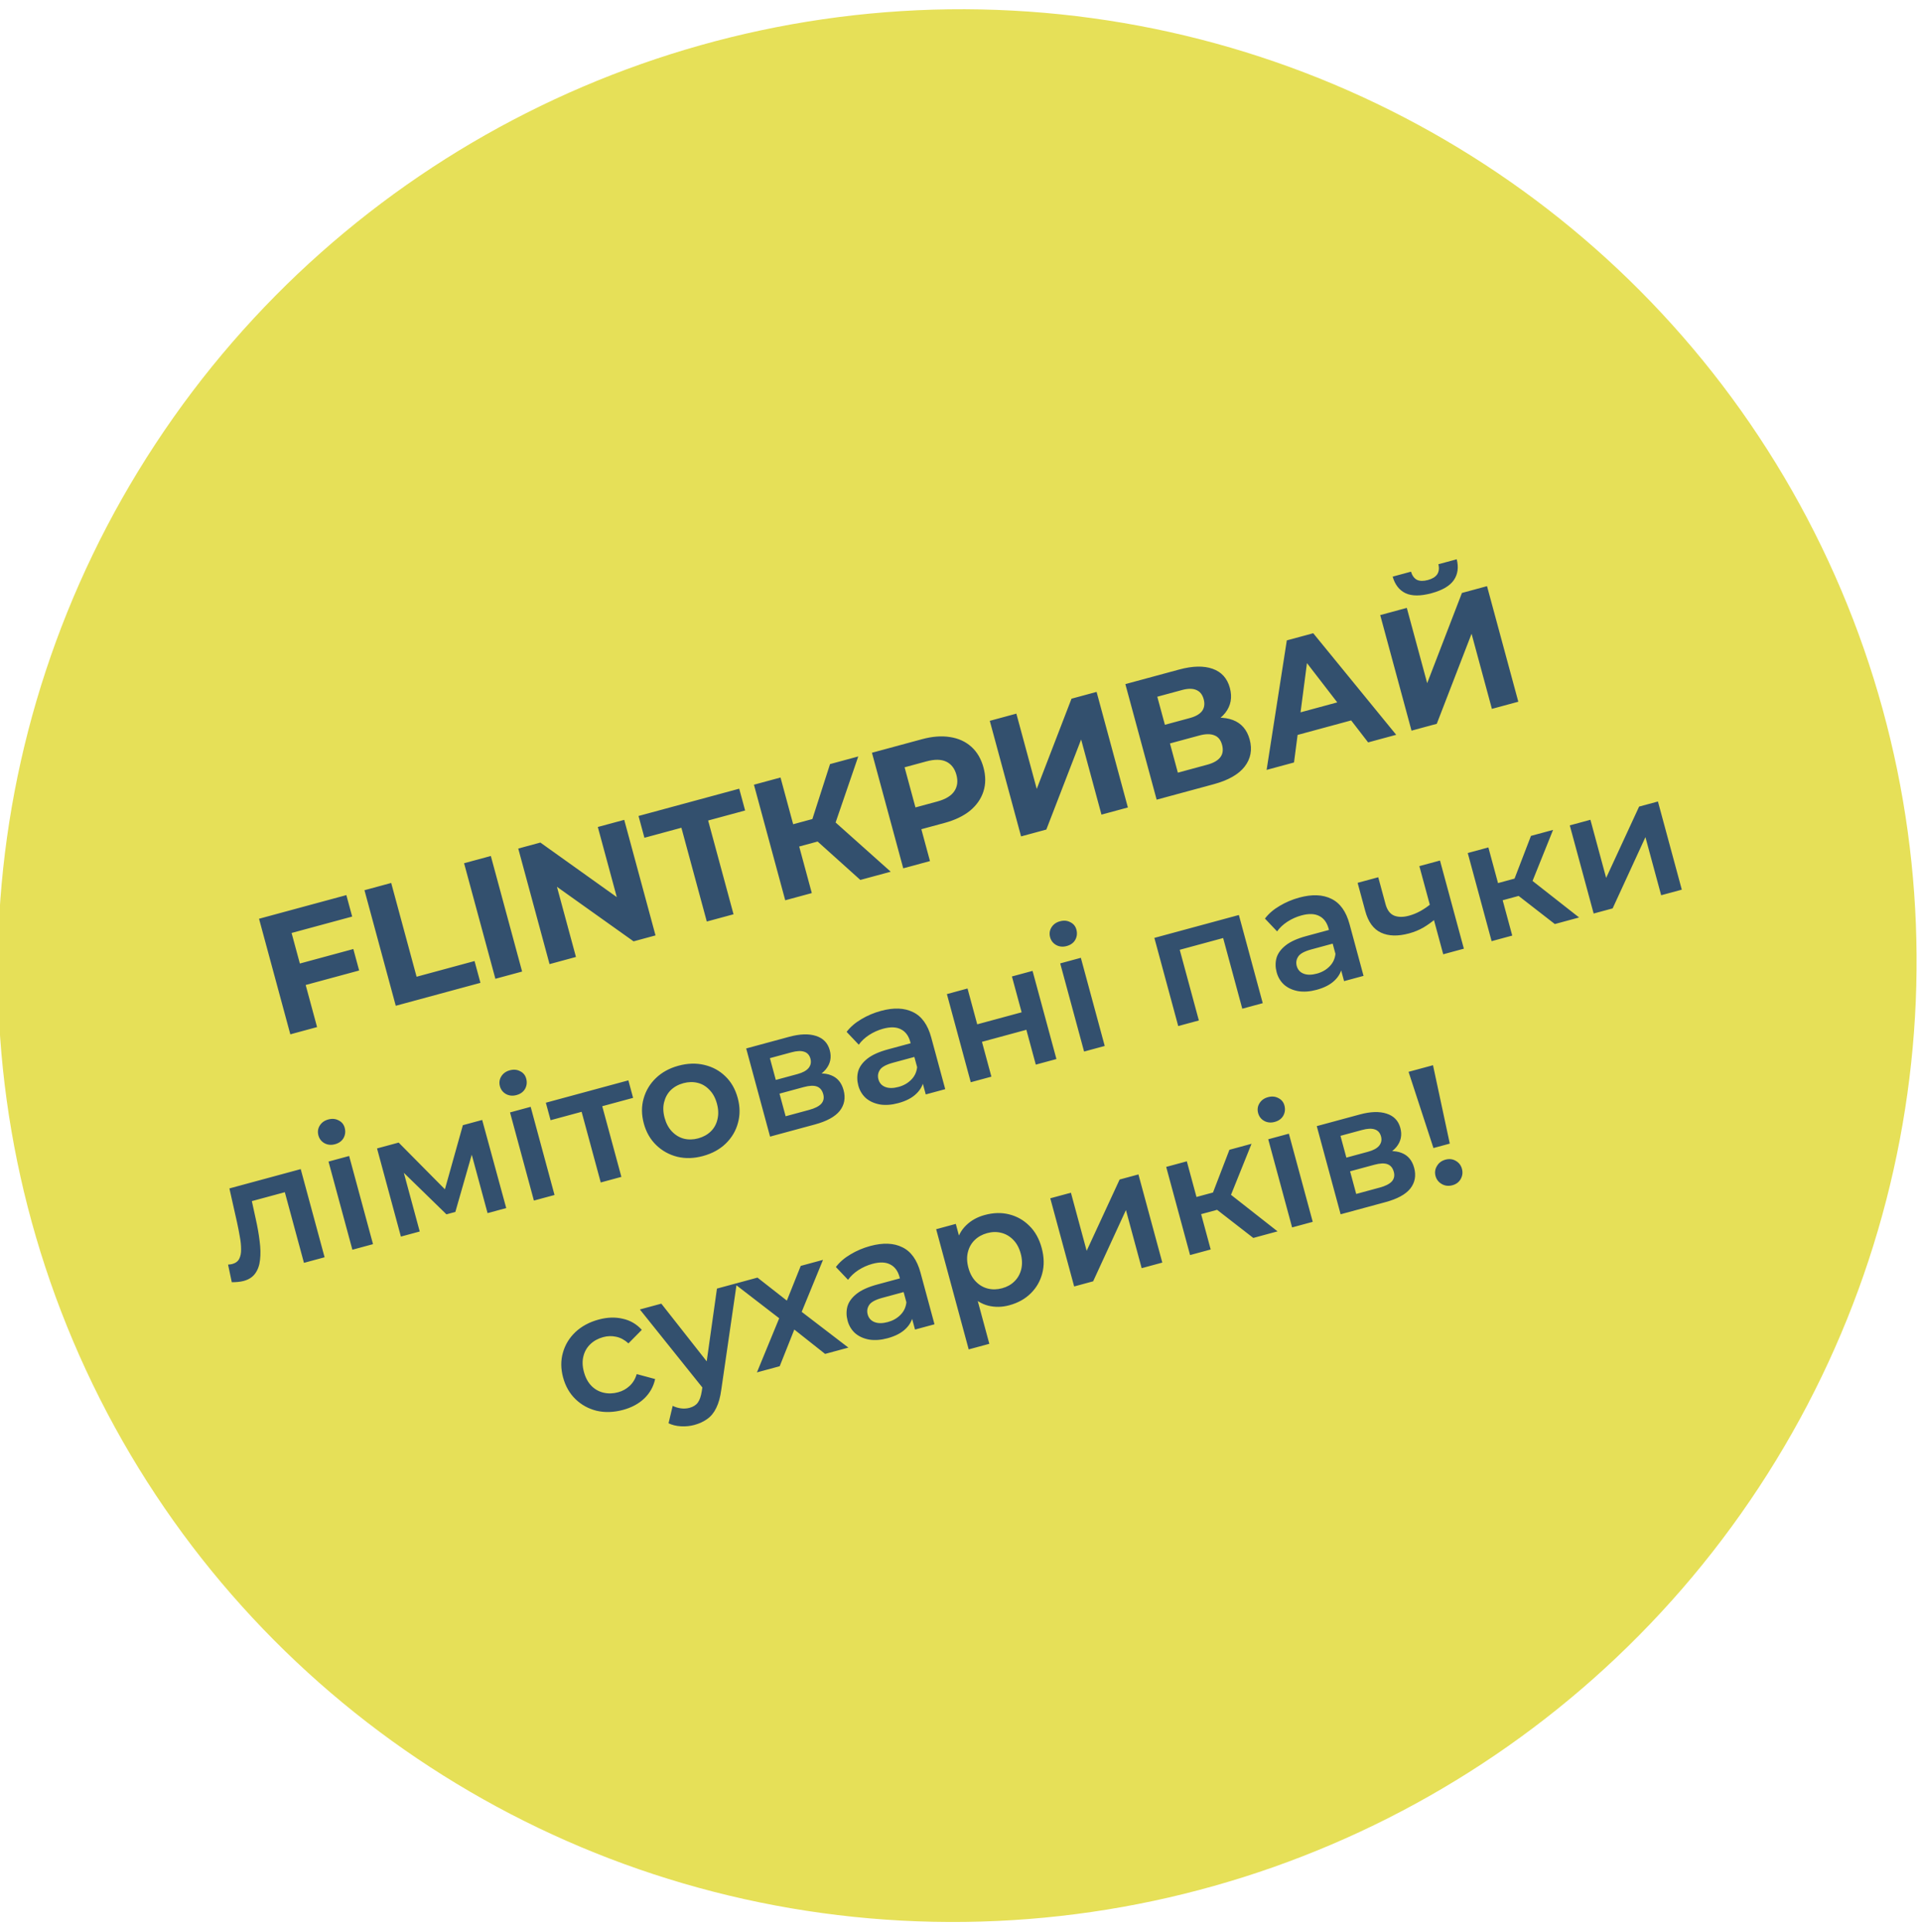<svg width="180" height="181" viewBox="0 0 180 181" fill="none" xmlns="http://www.w3.org/2000/svg">
<g clip-path="url(#clip0_8_14424)">
<ellipse cx="89.689" cy="90.468" rx="90" ry="89.5" transform="rotate(-26.804 89.689 90.468)" fill="#E6E058"/>
<path d="M27.912 90.322L33.108 88.915L33.653 90.926L28.456 92.333L27.912 90.322ZM29.71 96.227L27.204 96.906L24.272 86.078L32.454 83.862L32.999 85.873L27.322 87.41L29.71 96.227ZM37.083 94.23L34.151 83.403L36.656 82.724L39.035 91.51L44.465 90.04L45.018 92.081L37.083 94.23ZM46.418 91.702L43.485 80.875L45.991 80.196L48.923 91.024L46.418 91.702ZM51.493 90.328L48.561 79.5L50.633 78.939L59.133 85.005L58.127 85.277L56.016 77.481L58.491 76.811L61.423 87.638L59.366 88.195L50.851 82.134L51.856 81.862L53.968 89.657L51.493 90.328ZM66.228 86.337L63.848 77.552L60.383 78.49L59.831 76.448L69.266 73.893L69.819 75.935L66.354 76.873L68.733 85.659L66.228 86.337ZM80.615 82.441L75.831 78.141L77.526 76.371L83.461 81.67L80.615 82.441ZM73.577 84.347L70.645 73.519L73.135 72.845L76.067 83.672L73.577 84.347ZM74.159 79.507L73.594 77.419L77.368 76.397L77.933 78.485L74.159 79.507ZM78.11 77.607L75.73 77.953L77.775 71.588L80.42 70.872L78.11 77.607ZM84.635 81.352L81.702 70.525L86.389 69.256C87.358 68.993 88.237 68.927 89.025 69.056C89.81 69.176 90.472 69.478 91.013 69.962C91.554 70.447 91.934 71.096 92.155 71.911C92.373 72.715 92.371 73.463 92.148 74.154C91.926 74.845 91.507 75.445 90.893 75.955C90.275 76.454 89.482 76.835 88.513 77.098L85.218 77.99L86.026 76.559L87.14 80.674L84.635 81.352ZM86.102 76.838L84.665 75.948L87.821 75.094C88.594 74.884 89.127 74.563 89.419 74.13C89.711 73.696 89.778 73.186 89.618 72.598C89.457 72 89.14 71.588 88.669 71.361C88.198 71.134 87.576 71.126 86.803 71.335L83.647 72.19L84.439 70.697L86.102 76.838ZM95.676 78.362L92.744 67.535L95.234 66.86L97.144 73.913L100.401 65.461L102.752 64.824L105.684 75.652L103.209 76.322L101.303 69.284L98.043 77.721L95.676 78.362ZM108.38 74.921L105.447 64.094L110.49 62.729C111.748 62.388 112.793 62.365 113.625 62.66C114.458 62.955 114.996 63.55 115.239 64.448C115.479 65.334 115.336 66.115 114.81 66.788C114.281 67.452 113.47 67.931 112.377 68.227L112.495 67.498C113.712 67.169 114.721 67.155 115.523 67.459C116.324 67.762 116.849 68.372 117.098 69.29C117.355 70.239 117.196 71.084 116.623 71.826C116.056 72.555 115.087 73.105 113.716 73.476L108.38 74.921ZM110.367 72.391L113.12 71.645C113.698 71.489 114.105 71.257 114.343 70.949C114.581 70.641 114.635 70.25 114.507 69.776C114.384 69.322 114.144 69.027 113.786 68.892C113.425 68.746 112.956 68.751 112.379 68.908L109.626 69.653L110.367 72.391ZM109.152 67.905L111.488 67.273C112.035 67.125 112.418 66.905 112.637 66.613C112.854 66.311 112.904 65.943 112.787 65.51C112.67 65.077 112.443 64.79 112.105 64.649C111.766 64.497 111.322 64.495 110.776 64.643L108.44 65.276L109.152 67.905ZM118.683 72.131L120.576 59.997L123.051 59.327L130.825 68.843L128.195 69.555L121.647 61.068L122.637 60.8L121.25 71.436L118.683 72.131ZM120.467 69.158L120.617 67.075L126.186 65.567L127.381 67.285L120.467 69.158ZM132.261 68.454L129.328 57.627L131.819 56.952L133.729 64.005L136.985 55.553L139.336 54.916L142.268 65.744L139.793 66.414L137.887 59.376L134.627 67.813L132.261 68.454ZM134.136 55.578C133.105 55.857 132.291 55.856 131.695 55.575C131.109 55.291 130.708 54.774 130.494 54.024L132.211 53.559C132.322 53.927 132.507 54.181 132.766 54.322C133.033 54.449 133.378 54.455 133.801 54.34C134.213 54.229 134.503 54.051 134.669 53.806C134.832 53.552 134.869 53.237 134.779 52.864L136.496 52.398C136.689 53.154 136.599 53.804 136.227 54.347C135.854 54.891 135.157 55.301 134.136 55.578ZM21.718 120.131L21.371 118.482C21.446 118.473 21.516 118.465 21.58 118.459C21.645 118.452 21.703 118.442 21.755 118.428C22.074 118.341 22.295 118.176 22.418 117.933C22.54 117.69 22.598 117.392 22.591 117.039C22.591 116.674 22.551 116.281 22.47 115.86C22.397 115.426 22.314 114.995 22.22 114.567L21.496 111.343L28.178 109.533L30.415 117.793L28.481 118.316L26.546 111.17L27.137 111.575L23.208 112.639L23.479 111.984L23.962 114.194C24.129 114.935 24.252 115.632 24.329 116.286C24.414 116.927 24.427 117.505 24.367 118.019C24.317 118.531 24.167 118.959 23.918 119.303C23.678 119.645 23.316 119.881 22.831 120.012C22.677 120.054 22.502 120.085 22.308 120.104C22.125 120.121 21.928 120.13 21.718 120.131ZM33.019 117.087L30.782 108.828L32.715 108.304L34.952 116.564L33.019 117.087ZM31.388 107.203C31.027 107.3 30.697 107.268 30.398 107.105C30.11 106.94 29.923 106.697 29.836 106.378C29.747 106.048 29.786 105.744 29.954 105.466C30.13 105.175 30.398 104.98 30.759 104.883C31.12 104.785 31.443 104.814 31.729 104.969C32.022 105.111 32.212 105.341 32.298 105.661C32.391 106.001 32.355 106.321 32.193 106.619C32.027 106.908 31.759 107.102 31.388 107.203ZM37.565 115.856L35.328 107.596L37.355 107.048L42.268 112.009L41.464 112.227L43.371 105.418L45.181 104.928L47.434 113.184L45.686 113.657L44.01 107.47L44.374 107.587L42.667 113.545L41.832 113.771L37.299 109.354L37.645 109.161L39.329 115.379L37.565 115.856ZM50.027 112.481L47.79 104.222L49.724 103.698L51.96 111.958L50.027 112.481ZM48.396 102.596C48.035 102.694 47.705 102.662 47.407 102.499C47.118 102.334 46.931 102.091 46.844 101.772C46.755 101.442 46.794 101.138 46.962 100.86C47.138 100.569 47.407 100.374 47.767 100.276C48.128 100.179 48.452 100.207 48.737 100.362C49.03 100.504 49.22 100.735 49.306 101.055C49.399 101.395 49.363 101.715 49.201 102.013C49.035 102.302 48.767 102.496 48.396 102.596ZM56.29 110.785L54.372 103.701L54.946 104.043L51.59 104.952L51.146 103.313L58.879 101.218L59.323 102.858L55.982 103.763L56.305 103.177L58.224 110.261L56.29 110.785ZM65.867 108.308C65.021 108.537 64.22 108.56 63.462 108.378C62.701 108.185 62.044 107.821 61.489 107.285C60.934 106.749 60.547 106.074 60.326 105.259C60.103 104.434 60.097 103.656 60.308 102.923C60.516 102.181 60.902 101.539 61.464 101C62.026 100.46 62.73 100.076 63.575 99.847C64.431 99.615 65.238 99.59 65.996 99.772C66.764 99.952 67.419 100.306 67.96 100.834C68.512 101.36 68.901 102.04 69.127 102.876C69.348 103.69 69.354 104.469 69.146 105.212C68.948 105.951 68.564 106.598 67.994 107.15C67.432 107.69 66.723 108.076 65.867 108.308ZM65.419 106.653C65.893 106.524 66.288 106.307 66.603 106C66.918 105.693 67.126 105.316 67.226 104.868C67.337 104.418 67.321 103.929 67.178 103.403C67.033 102.867 66.801 102.438 66.481 102.115C66.168 101.779 65.799 101.558 65.372 101.452C64.945 101.347 64.499 101.357 64.035 101.482C63.561 101.611 63.166 101.828 62.85 102.135C62.545 102.439 62.338 102.816 62.227 103.267C62.114 103.707 62.13 104.195 62.275 104.731C62.418 105.257 62.65 105.687 62.973 106.02C63.295 106.353 63.665 106.574 64.082 106.683C64.509 106.788 64.954 106.778 65.419 106.653ZM72.156 106.488L69.919 98.229L73.956 97.135C74.956 96.864 75.79 96.838 76.458 97.055C77.136 97.27 77.567 97.718 77.751 98.398C77.933 99.069 77.807 99.667 77.374 100.194C76.938 100.71 76.277 101.089 75.39 101.329L75.493 100.787C76.493 100.516 77.285 100.5 77.871 100.74C78.463 100.967 78.855 101.431 79.044 102.132C79.243 102.864 79.125 103.511 78.69 104.071C78.252 104.621 77.477 105.047 76.363 105.349L72.156 106.488ZM73.615 104.582L75.827 103.983C76.353 103.841 76.728 103.651 76.951 103.413C77.172 103.165 77.234 102.866 77.139 102.515C77.039 102.144 76.841 101.904 76.546 101.796C76.251 101.688 75.841 101.705 75.315 101.847L73.041 102.463L73.615 104.582ZM72.694 101.179L74.72 100.631C75.215 100.497 75.562 100.308 75.762 100.066C75.97 99.811 76.029 99.518 75.939 99.188C75.847 98.848 75.65 98.63 75.347 98.535C75.055 98.437 74.662 98.455 74.167 98.589L72.141 99.138L72.694 101.179ZM86.744 102.537L86.291 100.867L86.087 100.541L85.295 97.617C85.141 97.05 84.853 96.658 84.428 96.441C84.002 96.213 83.443 96.193 82.752 96.38C82.288 96.506 81.849 96.702 81.434 96.969C81.03 97.234 80.708 97.537 80.468 97.879L79.329 96.676C79.68 96.216 80.138 95.821 80.701 95.491C81.273 95.148 81.888 94.887 82.548 94.709C83.744 94.385 84.746 94.424 85.552 94.825C86.365 95.213 86.934 96.006 87.258 97.202L88.569 102.043L86.744 102.537ZM84.174 103.349C83.556 103.517 82.987 103.561 82.467 103.48C81.944 103.389 81.504 103.193 81.145 102.892C80.794 102.577 80.555 102.183 80.426 101.708C80.301 101.244 80.296 100.797 80.412 100.367C80.538 99.935 80.825 99.542 81.271 99.188C81.718 98.835 82.359 98.545 83.194 98.319L85.591 97.67L85.939 98.954L83.681 99.565C83.021 99.744 82.607 99.972 82.439 100.25C82.268 100.518 82.224 100.806 82.308 101.116C82.403 101.466 82.617 101.707 82.952 101.838C83.286 101.969 83.701 101.967 84.195 101.833C84.67 101.705 85.063 101.482 85.376 101.165C85.699 100.845 85.885 100.451 85.936 99.984L86.575 101.056C86.52 101.591 86.287 102.058 85.875 102.457C85.474 102.854 84.907 103.151 84.174 103.349ZM90.961 101.395L88.725 93.136L90.658 92.612L91.567 95.968L95.728 94.842L94.819 91.485L96.752 90.962L98.989 99.221L97.056 99.745L96.172 96.481L92.011 97.608L92.895 100.872L90.961 101.395ZM101.58 98.519L99.343 90.26L101.277 89.736L103.514 97.996L101.58 98.519ZM99.949 88.635C99.588 88.733 99.258 88.7 98.96 88.537C98.671 88.372 98.484 88.129 98.397 87.81C98.308 87.48 98.348 87.176 98.516 86.898C98.692 86.607 98.96 86.412 99.321 86.315C99.682 86.217 100.005 86.246 100.29 86.401C100.583 86.543 100.773 86.773 100.86 87.093C100.952 87.433 100.917 87.753 100.754 88.052C100.589 88.34 100.32 88.534 99.949 88.635ZM110.401 96.13L108.165 87.871L116.084 85.726L118.321 93.986L116.403 94.505L114.489 87.436L115.059 87.763L110.093 89.108L110.421 88.538L112.335 95.607L110.401 96.13ZM125.941 91.922L125.489 90.251L125.284 89.925L124.492 87.002C124.339 86.434 124.05 86.042 123.626 85.825C123.199 85.598 122.64 85.578 121.949 85.765C121.485 85.89 121.046 86.087 120.631 86.354C120.227 86.618 119.905 86.921 119.666 87.263L118.526 86.061C118.878 85.6 119.335 85.205 119.899 84.876C120.47 84.533 121.086 84.272 121.746 84.093C122.942 83.769 123.943 83.808 124.749 84.21C125.562 84.598 126.131 85.39 126.455 86.586L127.766 91.428L125.941 91.922ZM123.372 92.734C122.753 92.901 122.184 92.945 121.664 92.864C121.141 92.774 120.701 92.577 120.343 92.276C119.992 91.962 119.752 91.567 119.624 91.093C119.498 90.629 119.493 90.182 119.609 89.752C119.735 89.319 120.022 88.926 120.469 88.573C120.915 88.219 121.556 87.93 122.391 87.704L124.789 87.054L125.137 88.338L122.878 88.95C122.218 89.128 121.804 89.357 121.636 89.635C121.465 89.902 121.421 90.191 121.505 90.5C121.6 90.851 121.815 91.091 122.149 91.222C122.483 91.353 122.898 91.352 123.393 91.218C123.867 91.089 124.261 90.866 124.573 90.549C124.896 90.229 125.083 89.836 125.133 89.368L125.772 90.44C125.718 90.975 125.485 91.442 125.073 91.842C124.671 92.238 124.104 92.536 123.372 92.734ZM134.487 86.104C134.146 86.396 133.77 86.664 133.36 86.908C132.958 87.138 132.514 87.319 132.03 87.451C130.988 87.733 130.113 87.71 129.404 87.381C128.696 87.053 128.203 86.379 127.927 85.358L127.21 82.713L129.144 82.189L129.827 84.71C129.975 85.257 130.237 85.612 130.613 85.776C131 85.937 131.472 85.942 132.028 85.791C132.4 85.69 132.758 85.543 133.104 85.35C133.45 85.157 133.782 84.929 134.098 84.666L134.487 86.104ZM135.232 89.406L132.995 81.146L134.929 80.623L137.166 88.882L135.232 89.406ZM145.69 86.574L141.632 83.422L142.946 82.021L147.963 85.958L145.69 86.574ZM139.766 88.178L137.529 79.918L139.462 79.395L141.699 87.654L139.766 88.178ZM140.23 84.499L139.795 82.891L142.594 82.132L143.03 83.741L140.23 84.499ZM143.412 83.007L141.544 83.28L143.453 78.314L145.525 77.753L143.412 83.007ZM149.327 85.588L147.09 77.329L149.024 76.805L150.498 82.25L153.586 75.57L155.35 75.092L157.587 83.352L155.653 83.875L154.179 78.431L151.106 85.107L149.327 85.588ZM58.383 132.091C57.517 132.325 56.694 132.354 55.916 132.178C55.145 131.988 54.483 131.625 53.928 131.089C53.373 130.553 52.986 129.878 52.765 129.063C52.542 128.238 52.535 127.46 52.747 126.727C52.955 125.985 53.346 125.342 53.918 124.8C54.501 124.255 55.225 123.865 56.092 123.63C56.896 123.412 57.647 123.386 58.345 123.551C59.05 123.703 59.648 124.051 60.138 124.593L58.887 125.861C58.534 125.537 58.151 125.33 57.74 125.242C57.339 125.152 56.933 125.162 56.52 125.274C56.046 125.402 55.646 125.621 55.32 125.931C54.994 126.241 54.776 126.621 54.666 127.071C54.553 127.511 54.569 127.999 54.714 128.536C54.859 129.072 55.093 129.507 55.416 129.84C55.736 130.163 56.114 130.375 56.552 130.478C56.989 130.581 57.445 130.569 57.919 130.44C58.332 130.328 58.688 130.132 58.988 129.852C59.299 129.568 59.525 129.197 59.666 128.738L61.386 129.202C61.234 129.908 60.895 130.514 60.368 131.022C59.849 131.517 59.187 131.873 58.383 132.091ZM65.061 133.503C64.659 133.612 64.239 133.654 63.8 133.629C63.362 133.604 62.976 133.509 62.644 133.344L63.032 131.712C63.275 131.834 63.535 131.913 63.81 131.949C64.086 131.985 64.352 131.968 64.61 131.899C64.961 131.804 65.221 131.639 65.389 131.405C65.559 131.171 65.68 130.823 65.754 130.36L65.94 129.148L66.032 128.874L67.179 120.727L69.035 120.224L67.586 130.196C67.495 130.885 67.339 131.453 67.117 131.9C66.906 132.345 66.624 132.693 66.271 132.943C65.928 133.191 65.525 133.377 65.061 133.503ZM66 130.227L59.956 122.683L61.967 122.139L66.93 128.448L66 130.227ZM70.925 128.578L73.278 122.861L73.528 123.905L68.827 120.281L70.977 119.698L74.285 122.289L73.466 122.511L75.03 118.601L77.118 118.035L74.858 123.545L74.593 122.504L79.494 126.257L77.313 126.848L73.827 124.09L74.66 123.98L73.06 128L70.925 128.578ZM85.738 124.566L85.286 122.896L85.081 122.569L84.289 119.646C84.136 119.079 83.847 118.687 83.423 118.47C82.996 118.242 82.437 118.222 81.746 118.409C81.282 118.535 80.843 118.731 80.428 118.998C80.024 119.263 79.702 119.566 79.463 119.907L78.323 118.705C78.675 118.245 79.132 117.85 79.696 117.52C80.267 117.177 80.883 116.916 81.543 116.737C82.739 116.414 83.74 116.452 84.546 116.854C85.359 117.242 85.928 118.035 86.252 119.231L87.563 124.072L85.738 124.566ZM83.169 125.378C82.55 125.546 81.981 125.589 81.461 125.509C80.938 125.418 80.498 125.222 80.139 124.92C79.789 124.606 79.549 124.211 79.421 123.737C79.295 123.273 79.29 122.826 79.406 122.396C79.532 121.964 79.819 121.571 80.266 121.217C80.712 120.864 81.353 120.574 82.188 120.348L84.586 119.699L84.933 120.982L82.675 121.594C82.015 121.773 81.601 122.001 81.433 122.279C81.262 122.547 81.218 122.835 81.302 123.145C81.397 123.495 81.612 123.736 81.946 123.867C82.28 123.998 82.695 123.996 83.19 123.862C83.664 123.733 84.058 123.511 84.37 123.194C84.693 122.874 84.88 122.48 84.93 122.013L85.569 123.085C85.515 123.62 85.282 124.087 84.87 124.486C84.468 124.883 83.901 125.18 83.169 125.378ZM94.564 122.292C93.893 122.474 93.238 122.485 92.597 122.327C91.967 122.166 91.403 121.82 90.905 121.291C90.415 120.748 90.04 119.998 89.781 119.039C89.518 118.069 89.458 117.234 89.6 116.531C89.752 115.826 90.061 115.25 90.526 114.803C90.989 114.345 91.571 114.022 92.272 113.832C93.087 113.611 93.851 113.592 94.564 113.775C95.288 113.956 95.916 114.311 96.447 114.843C96.989 115.371 97.376 116.063 97.607 116.919C97.839 117.775 97.856 118.573 97.658 119.313C97.467 120.039 97.105 120.663 96.571 121.184C96.047 121.702 95.378 122.072 94.564 122.292ZM90.768 126.425L87.719 115.164L89.559 114.666L90.087 116.615L90.62 118.828L91.37 120.982L92.702 125.901L90.768 126.425ZM93.899 120.696C94.363 120.57 94.747 120.356 95.052 120.052C95.368 119.745 95.581 119.366 95.691 118.916C95.801 118.465 95.785 117.977 95.643 117.451C95.498 116.915 95.265 116.485 94.945 116.162C94.623 115.829 94.248 115.61 93.821 115.504C93.404 115.396 92.964 115.404 92.5 115.53C92.036 115.656 91.646 115.872 91.331 116.179C91.015 116.485 90.802 116.864 90.692 117.314C90.579 117.755 90.595 118.243 90.74 118.779C90.882 119.305 91.115 119.734 91.437 120.068C91.76 120.401 92.135 120.62 92.562 120.726C92.989 120.832 93.435 120.822 93.899 120.696ZM100.65 120.528L98.413 112.268L100.347 111.745L101.821 117.189L104.91 110.509L106.673 110.031L108.91 118.291L106.976 118.815L105.502 113.37L102.429 120.046L100.65 120.528ZM117.435 115.982L113.377 112.831L114.691 111.429L119.708 115.366L117.435 115.982ZM111.511 117.587L109.274 109.327L111.207 108.803L113.444 117.063L111.511 117.587ZM111.975 113.908L111.54 112.299L114.339 111.541L114.775 113.15L111.975 113.908ZM115.157 112.415L113.289 112.689L115.198 107.723L117.27 107.161L115.157 112.415ZM121.072 114.997L118.835 106.737L120.769 106.214L123.005 114.473L121.072 114.997ZM119.441 105.112C119.08 105.21 118.75 105.178 118.452 105.015C118.163 104.85 117.976 104.607 117.889 104.287C117.8 103.957 117.839 103.654 118.008 103.376C118.183 103.084 118.452 102.89 118.813 102.792C119.173 102.695 119.497 102.723 119.782 102.878C120.075 103.02 120.265 103.251 120.352 103.571C120.444 103.911 120.409 104.231 120.246 104.529C120.08 104.817 119.812 105.012 119.441 105.112ZM125.619 113.766L123.382 105.506L127.419 104.413C128.419 104.142 129.253 104.115 129.921 104.333C130.599 104.548 131.03 104.995 131.214 105.676C131.396 106.346 131.27 106.945 130.837 107.472C130.401 107.988 129.74 108.366 128.853 108.606L128.955 108.064C129.956 107.793 130.748 107.778 131.334 108.018C131.926 108.245 132.318 108.709 132.507 109.41C132.706 110.142 132.587 110.788 132.153 111.349C131.715 111.899 130.939 112.325 129.826 112.626L125.619 113.766ZM127.078 111.86L129.29 111.261C129.816 111.118 130.19 110.928 130.414 110.691C130.634 110.443 130.697 110.144 130.602 109.793C130.502 109.422 130.304 109.182 130.009 109.074C129.714 108.965 129.304 108.983 128.778 109.125L126.504 109.741L127.078 111.86ZM126.156 108.457L128.183 107.908C128.678 107.774 129.025 107.586 129.225 107.344C129.433 107.088 129.492 106.795 129.402 106.466C129.31 106.125 129.113 105.907 128.81 105.812C128.518 105.714 128.125 105.732 127.63 105.866L125.604 106.415L126.156 108.457ZM134.316 107.559L131.984 100.42L134.274 99.8L135.847 107.144L134.316 107.559ZM136.091 111.046C135.73 111.144 135.399 111.106 135.097 110.933C134.796 110.76 134.6 110.509 134.511 110.179C134.422 109.849 134.465 109.538 134.641 109.247C134.814 108.946 135.08 108.746 135.441 108.648C135.802 108.551 136.128 108.59 136.419 108.765C136.708 108.931 136.896 109.179 136.986 109.509C137.075 109.839 137.039 110.153 136.876 110.451C136.713 110.75 136.452 110.948 136.091 111.046Z" fill="#33506E"/>
</g>
<defs>
<clipPath id="clip0_8_14424">
<rect width="180" height="181" fill="white"/>
</clipPath>
</defs>
</svg>
